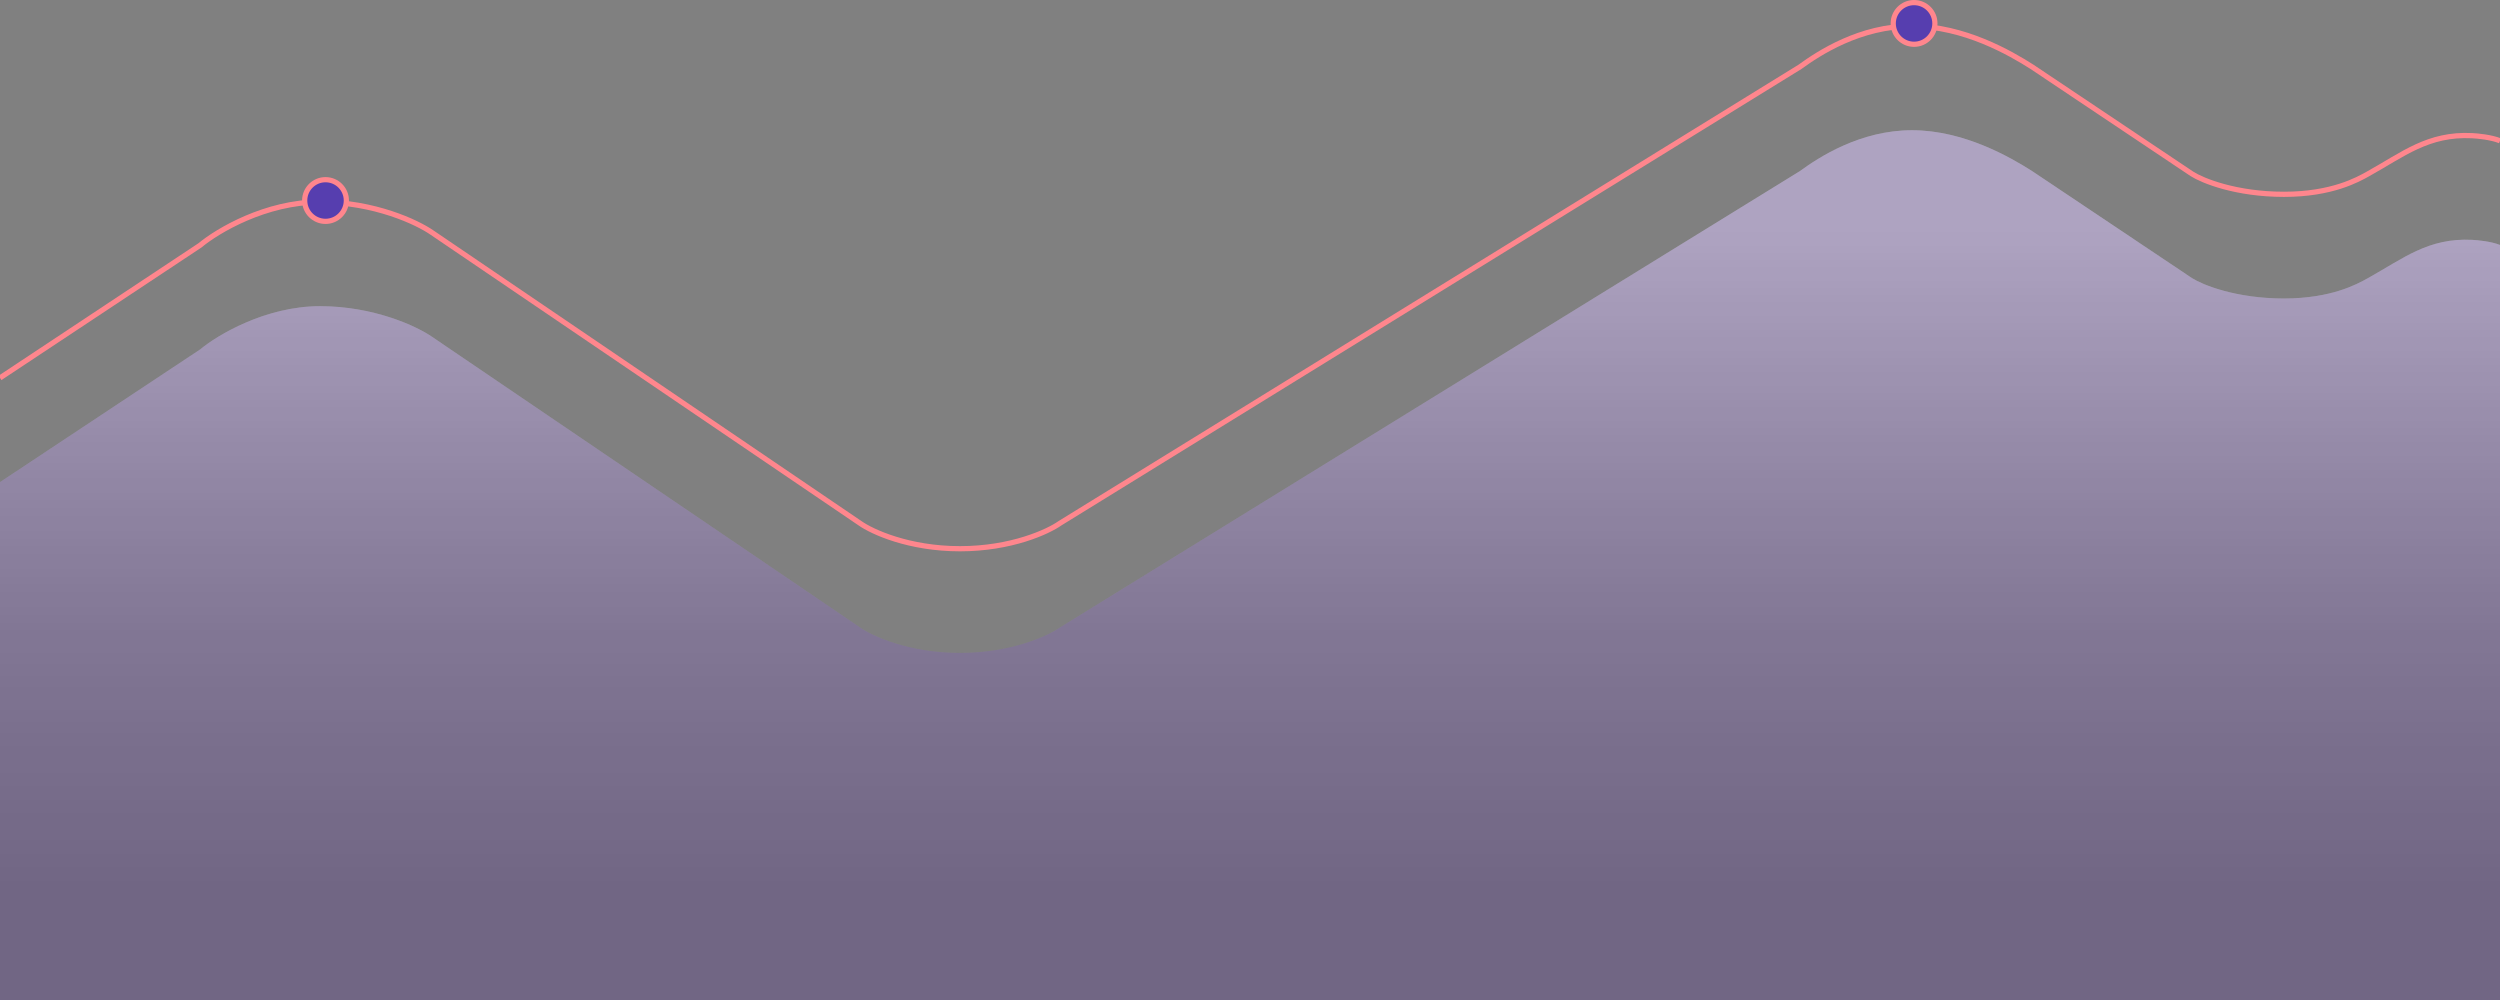 <svg width="480" height="192" fill="none" xmlns="http://www.w3.org/2000/svg"><rect width="100%" height="100%" fill="#808080" stroke="none"/><path d="M38.4 67.104 0 92.558V192h480V47.028c-1.749-.693-4.295-.925-5.376-.979-8.417-.422-13.245 3.608-19.968 7.343l-.083.046c-1.988 1.105-6.959 3.87-16.045 3.87-9.216 0-15.616-2.61-17.664-3.916l-30.72-20.56c-4.096-2.61-13.056-7.832-23.04-7.832s-17.92 5.221-21.504 7.832l-142.08 87.629c-2.304 1.632-9.37 4.895-19.2 4.895s-16.896-3.263-19.2-4.895L82.944 64.656c-2.816-1.958-11.06-5.874-21.504-5.874-10.445 0-19.712 5.548-23.04 8.322Z" fill="url(#a)" fill-opacity=".6"/><path d="M38.4 67.104 0 92.558V192h480V47.028c-1.749-.693-4.295-.925-5.376-.979-8.417-.422-13.245 3.608-19.968 7.343l-.083.046c-1.988 1.105-6.959 3.87-16.045 3.87-9.216 0-15.616-2.61-17.664-3.916l-30.72-20.56c-4.096-2.61-13.056-7.832-23.04-7.832s-17.92 5.221-21.504 7.832l-142.08 87.629c-2.304 1.632-9.37 4.895-19.2 4.895s-16.896-3.263-19.2-4.895L82.944 64.656c-2.816-1.958-11.06-5.874-21.504-5.874-10.445 0-19.712 5.548-23.04 8.322Z" fill="#390096" fill-opacity=".2"/><path d="m0 72.558 38.4-25.454c3.328-2.774 12.595-8.322 23.04-8.322 10.445 0 18.688 3.916 21.504 5.874l82.176 55.805c2.304 1.632 9.37 4.895 19.2 4.895s16.896-3.263 19.2-4.895L345.6 12.832C349.184 10.222 357.12 5 367.104 5c9.984 0 18.944 5.222 23.04 7.832l30.72 20.56c2.048 1.305 8.448 3.916 17.664 3.916 9.216 0 14.199-2.844 16.128-3.916 6.723-3.735 11.551-7.765 19.968-7.343 1.081.055 3.627.286 5.376.98" stroke="#FF868D"/><circle cx="367.5" cy="4.5" r="4" fill="#563EAF" stroke="#FF868D"/><circle cx="62.5" cy="38.5" r="4" fill="#563EAF" stroke="#FF868D"/><defs><linearGradient id="a" x1="240" y1="43.5" x2="240" y2="171" gradientUnits="userSpaceOnUse"><stop stop-color="#fff"/><stop offset=".375" stop-color="#fff" stop-opacity=".536"/><stop offset=".609" stop-color="#fff" stop-opacity=".27"/><stop offset=".766" stop-color="#fff" stop-opacity=".151"/><stop offset="1" stop-color="#fff" stop-opacity="0"/></linearGradient></defs></svg>

